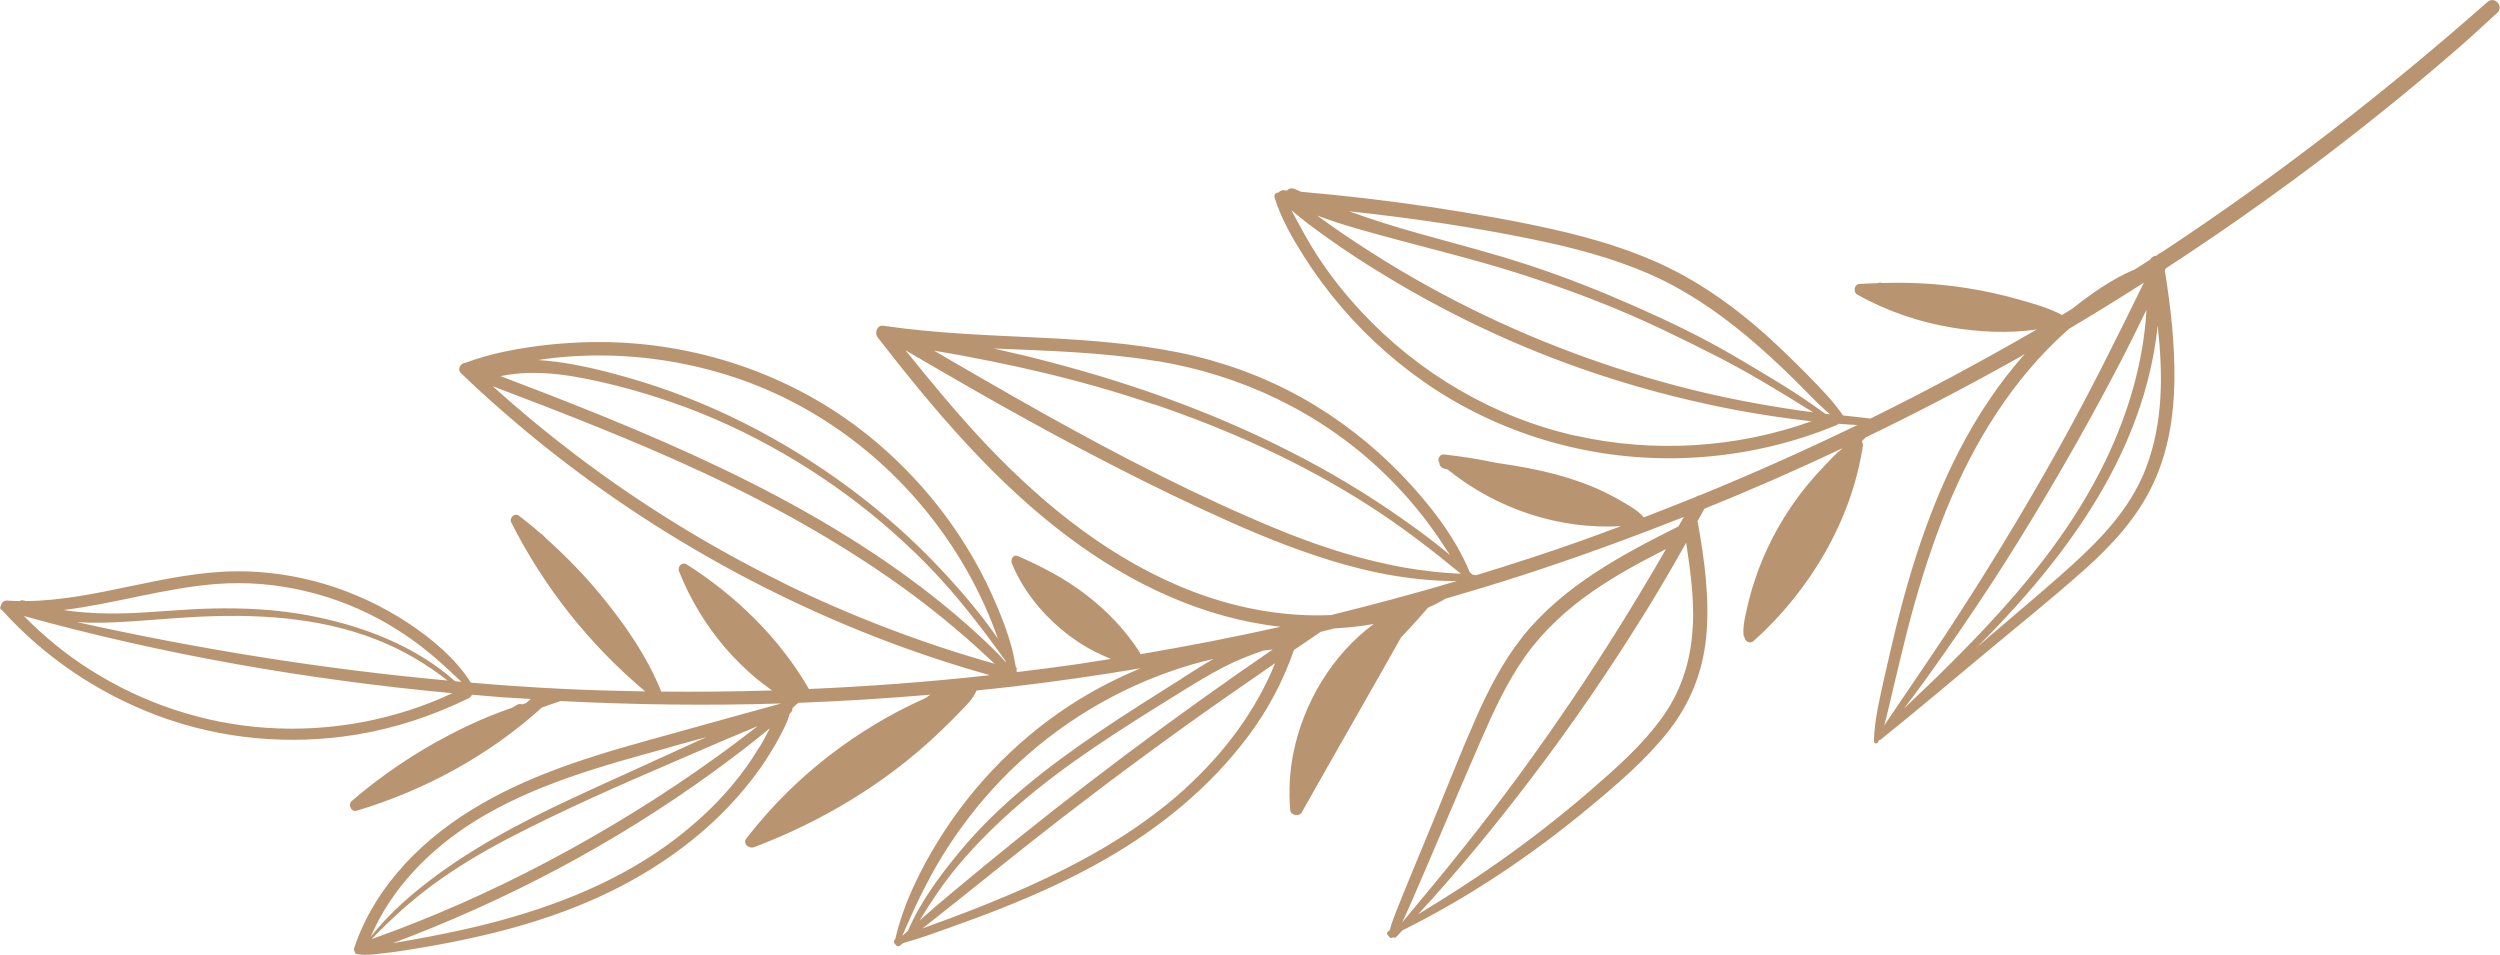 <?xml version="1.0" encoding="UTF-8"?>
<svg id="Layer_2" data-name="Layer 2" xmlns="http://www.w3.org/2000/svg" viewBox="0 0 153.81 58.75">
  <defs>
    <style>
      .cls-1 {
        fill: #B99470;
      }
    </style>
  </defs>
  <g id="OBJECTS">
    <path class="cls-1" d="M28.36,22.96c3.67,3.51,7.68,6.65,11.97,9.37,4.27,2.71,8.8,5.01,13.51,6.85,2.31,.9,4.67,1.69,7.06,2.36-3.7,.41-7.41,.69-11.13,.85-1.81-3.13-4.47-5.72-7.51-7.66-.3-.19-.6,.13-.48,.43,.68,1.71,1.65,3.31,2.85,4.71,.59,.68,1.23,1.31,1.92,1.89,.31,.25,.63,.49,.95,.72-2.27,.07-4.54,.09-6.82,.07,0,0,0,0,0-.01-.87-2.16-2.24-4.14-3.72-5.93-1.02-1.24-2.15-2.4-3.35-3.47-.07-.08-.15-.16-.22-.23-.04-.04-.09-.07-.13-.09-.43-.38-.88-.74-1.33-1.09-.27-.21-.62,.14-.47,.42,2.01,3.99,4.82,7.52,8.24,10.39-1.57-.03-3.14-.07-4.71-.14-2.01-.09-4.02-.23-6.02-.4-.96-1.51-2.41-2.71-3.89-3.69-1.57-1.03-3.29-1.83-5.08-2.37-1.78-.53-3.64-.81-5.49-.79-2.21,.02-4.39,.48-6.55,.93-2.1,.44-4.21,.88-6.36,.9-.06-.01-.11-.03-.17-.04-.08-.02-.16,0-.22,.04-.26,0-.52-.01-.78-.03-.2-.01-.35,.14-.37,.32-.07,.08-.08,.22,.06,.26,0,0,0,0,.01,0,0,0,0,0,0,.01,2.6,2.89,5.93,5.13,9.57,6.49,3.9,1.46,8.16,1.84,12.26,1.16,2.4-.4,4.71-1.17,6.89-2.24,.1-.05,.15-.12,.18-.21,.68,.06,1.37,.12,2.05,.17,.52,.04,1.05,.06,1.58,.09-.1,.09-.2,.17-.3,.26-.08,.02-.16,.05-.24,.08-.09-.04-.2-.04-.32,.03-.1,.06-.21,.12-.31,.18-1.31,.45-2.59,1.01-3.81,1.65-2.16,1.12-4.19,2.49-6.04,4.08-.25,.21-.04,.7,.3,.6,4.2-1.26,8.14-3.4,11.4-6.35,.38-.14,.77-.27,1.15-.4,4.52,.23,9.05,.29,13.57,.15-2.16,.59-4.31,1.19-6.46,1.79-2.18,.6-4.36,1.19-6.5,1.94-3.78,1.32-7.44,3.17-10.19,6.15-1.37,1.49-2.46,3.21-3.11,5.13-.04,.13-.01,.23,.05,.31,0,.04,.02,.09,.07,.1,.05,0,.09,0,.14,.02,0,0,.02,0,.03,0,.49,.06,.98-.01,1.47-.07,.6-.06,1.19-.15,1.79-.25,1.17-.19,2.33-.4,3.48-.65,2.28-.49,4.54-1.13,6.7-2,3.68-1.48,7.12-3.67,9.77-6.64,.71-.8,1.37-1.64,1.94-2.54,.29-.46,.57-.93,.82-1.42,.21-.41,.42-.81,.53-1.25,.12-.08,.18-.22,.17-.35,.11-.1,.23-.2,.34-.3,0,0,.02,0,.02-.01,2.71-.1,5.41-.27,8.12-.5-.11,.07-.21,.15-.32,.22-.02,0-.03,.01-.05,.02-1.05,.47-2.07,1-3.06,1.6-1.93,1.16-3.72,2.54-5.33,4.12-.92,.9-1.77,1.87-2.56,2.88-.25,.33,.17,.66,.48,.54,4.14-1.57,7.99-3.87,11.22-6.9,.46-.43,.91-.88,1.35-1.33,.41-.43,.88-.85,1.11-1.41,.77-.08,1.55-.16,2.32-.25,2.61-.31,5.2-.68,7.79-1.12-1.31,.54-2.58,1.18-3.79,1.92-3.49,2.15-6.46,5.13-8.62,8.61-1.18,1.9-2.19,3.95-2.7,6.14-.12,.08-.09,.25,.01,.32,.04,.1,.18,.16,.29,.07,.06-.05,.13-.1,.19-.15,.98-.27,1.94-.62,2.89-.96,1.09-.39,2.18-.79,3.26-1.22,2.15-.86,4.26-1.82,6.27-2.97,3.4-1.95,6.47-4.45,8.82-7.6,1.2-1.6,2.14-3.38,2.8-5.28,.55-.37,1.1-.75,1.65-1.12,.28-.07,.56-.14,.85-.21,.81-.04,1.61-.13,2.41-.27-2.56,1.88-4.34,4.88-4.95,7.96-.23,1.15-.29,2.32-.19,3.49,.03,.33,.55,.42,.71,.14,2.02-3.59,4.08-7.16,6.1-10.75,.32-.34,.64-.69,.96-1.04,.2-.22,.39-.45,.59-.67,.04-.04,.08-.09,.11-.13,.32-.14,.64-.3,.94-.47,.04-.02,.06-.05,.09-.07,1.61-.47,3.22-.95,4.81-1.47,3.34-1.08,6.65-2.29,9.91-3.58-.11,.2-.23,.39-.34,.59-3.5,1.75-7.1,3.67-9.59,6.79-1.23,1.55-2.14,3.34-2.93,5.15-.89,2.02-1.69,4.08-2.53,6.11-.48,1.17-.97,2.34-1.45,3.51-.25,.61-.5,1.21-.74,1.82-.19,.48-.39,.96-.52,1.47-.03,.01-.05,.03-.07,.04-.14,.08-.1,.26,.02,.31,.02,.12,.18,.15,.26,.07,.06,.04,.13,.05,.19-.01,.13-.13,.25-.28,.38-.41,4.11-2.04,7.95-4.62,11.48-7.55,1.74-1.44,3.5-2.94,4.9-4.72,1.32-1.68,2.1-3.63,2.31-5.76,.23-2.34-.1-4.74-.51-7.05,0-.03-.02-.05-.03-.08,.15-.26,.29-.52,.43-.78,2.87-1.16,5.7-2.4,8.49-3.72-.02,.02-.03,.04-.05,.06-.33,.24-.63,.58-.89,.85-.41,.42-.81,.86-1.18,1.31-.73,.88-1.37,1.83-1.92,2.82-.55,1-1.01,2.04-1.36,3.12-.19,.56-.34,1.13-.47,1.7-.12,.52-.26,1.11-.21,1.64,0,.05,.03,.08,.05,.1,.03,.27,.33,.47,.58,.25,3.44-3.09,6.01-7.39,6.71-11.99,.02-.12-.01-.21-.06-.29,.08-.08,.15-.16,.23-.24,3.04-1.46,6.03-3.02,8.97-4.66,.28-.15,.55-.31,.82-.47-.81,.92-1.57,1.9-2.25,2.92-2.61,3.9-4.23,8.37-5.41,12.88-.34,1.32-.65,2.65-.95,3.98-.29,1.31-.63,2.68-.67,4.03,0,.16,.21,.2,.27,.05,.01-.03,.02-.07,.04-.1,.04,0,.07-.02,.11-.04,2.18-1.75,4.32-3.56,6.47-5.35,2.02-1.69,4.09-3.34,6.05-5.09,1.73-1.54,3.31-3.26,4.28-5.38,.9-1.95,1.24-4.12,1.27-6.26,.03-2.26-.23-4.54-.59-6.78,.02-.04,.04-.09,.06-.13,6.08-3.96,11.9-8.31,17.4-13.04,1.02-.87,2.01-1.77,2.99-2.68,.43-.39-.16-1.06-.6-.67-6.35,5.6-13.03,10.78-20.09,15.43-.08,.02-.15,.07-.21,.13-.03,.02-.06,.04-.08,.05-.15,.01-.29,.1-.37,.24-.32,.21-.65,.42-.97,.62-.73,.29-1.41,.69-2.07,1.12-.59,.39-1.16,.81-1.71,1.25-.23,.14-.45,.28-.68,.42-.8-.44-1.74-.69-2.6-.94-1.06-.3-2.13-.54-3.21-.71-1.73-.28-3.47-.37-5.22-.32-.04,0-.07-.01-.11-.02-.08-.01-.15,0-.21,.03-.37,.01-.75,.03-1.12,.05-.31,.02-.39,.51-.13,.65,1.81,1.01,3.77,1.69,5.82,2.03,1.69,.28,3.51,.37,5.23,.12-3.35,1.94-6.76,3.77-10.23,5.48-.56-.07-1.13-.13-1.69-.19-.61-.9-1.41-1.7-2.16-2.47-.85-.86-1.72-1.71-2.62-2.52-1.8-1.6-3.75-3.02-5.91-4.08-2.22-1.09-4.6-1.8-7.01-2.35-2.55-.58-5.13-1.02-7.71-1.41-2.63-.39-5.27-.7-7.92-.93-.13-.06-.27-.11-.4-.17-.2-.09-.37-.03-.47,.09-.06,0-.12-.01-.18-.02-.15-.01-.27,.05-.34,.14-.16,0-.31,.12-.25,.32,.39,1.26,1.07,2.45,1.77,3.56,.7,1.11,1.48,2.17,2.34,3.17,1.73,2.02,3.75,3.78,5.99,5.21,4.61,2.93,10.08,4.34,15.53,4.06,3.08-.16,6.11-.83,8.95-2.01,.05-.02,.08-.05,.11-.08,.39,.03,.77,.06,1.16,.08-3.19,1.54-6.42,2.99-9.71,4.33-.08,0-.15,.03-.22,.09-1.07,.43-2.14,.85-3.21,1.26-.28-.35-.72-.61-1.08-.83-.43-.26-.87-.5-1.32-.72-.97-.47-1.99-.82-3.03-1.1-1.12-.3-2.26-.5-3.4-.67-.07-.01-.15-.02-.22-.03-1.07-.23-2.15-.4-3.24-.52-.24-.03-.44,.29-.29,.49,0,.14,.07,.28,.22,.35,.09,.04,.19,.06,.29,.08,3,2.42,6.82,3.71,10.67,3.49-.79,.29-1.57,.59-2.36,.87-2.17,.77-4.36,1.48-6.56,2.15-.07-.02-.14-.03-.22-.04-.05-.05-.11-.09-.16-.14-.93-2.24-2.54-4.27-4.2-6-1.81-1.87-3.89-3.49-6.17-4.76-2.34-1.3-4.85-2.21-7.47-2.75-2.8-.57-5.64-.78-8.49-.92-3.25-.16-6.52-.26-9.75-.74-.4-.06-.56,.45-.35,.72,3.48,4.48,7.2,8.9,11.77,12.31,3.81,2.85,8.27,4.97,13.02,5.49-2.86,.64-5.74,1.2-8.64,1.69,0-.03,0-.06-.01-.09-.88-1.37-1.98-2.53-3.27-3.53-1.31-1.02-2.74-1.76-4.25-2.42-.27-.12-.46,.2-.37,.43,.62,1.56,1.73,2.96,3,4.04,.64,.54,1.33,1.01,2.07,1.39,.33,.17,.68,.32,1.03,.47-.66,.1-1.33,.21-1.99,.31-1.27,.18-2.53,.35-3.8,.5,0-.05-.02-.09-.02-.13,.02-.04,.03-.08,0-.13-.01-.03-.03-.05-.05-.08-.09-.52-.19-1.02-.35-1.54-.21-.69-.46-1.37-.74-2.03-.54-1.31-1.19-2.59-1.94-3.8-1.51-2.45-3.41-4.64-5.61-6.49-4.41-3.72-10.02-5.81-15.77-6.08-1.59-.07-3.2,0-4.78,.19-1.57,.2-3.18,.5-4.66,1.06-.29,0-.53,.39-.29,.63Zm-15.06,12.97c3.69-.29,7.45,.63,10.63,2.5,.88,.52,1.71,1.1,2.5,1.75,.68,.56,1.32,1.17,1.96,1.77-.13-.01-.26-.03-.39-.04-2.52-2.23-5.81-3.45-9.08-4.06-1.95-.36-3.94-.46-5.92-.41-1.84,.04-3.68,.26-5.53,.3-1,.02-2-.02-3-.13-.18-.02-.37-.05-.55-.08,3.14-.39,6.21-1.35,9.37-1.6Zm14.25,5.94c-7.68-.7-15.3-1.93-22.84-3.6,.54,.04,1.08,.05,1.62,.04,1.81-.04,3.61-.24,5.42-.34,3.83-.22,7.8-.04,11.41,1.38,1.59,.62,3.05,1.48,4.39,2.53Zm-11.12,2.91c-3.86-.25-7.62-1.5-10.88-3.57-1.49-.94-2.85-2.06-4.08-3.31,8.62,2.39,17.46,3.92,26.36,4.75-3.54,1.66-7.51,2.39-11.4,2.13Zm30.29,1.18c-.48,.81-1.03,1.58-1.63,2.3-1.19,1.44-2.6,2.69-4.11,3.78-3.45,2.47-7.5,3.96-11.59,4.95-1.26,.3-2.53,.56-3.8,.79-.48,.08-.95,.16-1.43,.25,7-2.62,13.67-6.14,19.71-10.53,1.18-.86,2.36-1.75,3.49-2.69-.2,.39-.4,.78-.63,1.16Zm-2.62,.6c-1.65,1.19-3.34,2.32-5.07,3.39-3.43,2.12-7,4.02-10.69,5.65-1.8,.79-3.63,1.52-5.48,2.18,1.18-1.22,2.43-2.36,3.79-3.36,1.46-1.07,3.01-1.99,4.61-2.83,3.38-1.76,6.88-3.29,10.39-4.8,1.04-.45,2.07-.89,3.11-1.34,.61-.26,1.25-.51,1.86-.78-.83,.64-1.66,1.28-2.52,1.89Zm-2.97-.57c.78-.21,1.55-.43,2.33-.64-.48,.21-.95,.43-1.43,.65-1.87,.85-3.73,1.7-5.6,2.55-3.3,1.51-6.57,3.11-9.51,5.26-1.51,1.11-2.95,2.35-4.11,3.82,1.27-2.98,3.64-5.38,6.37-7.09,3.64-2.27,7.85-3.42,11.95-4.54Zm63.02-7.61c-.07,2.05-.63,3.98-1.82,5.67-1.25,1.77-2.93,3.24-4.56,4.65-1.77,1.53-3.63,2.97-5.54,4.32-1.62,1.14-3.29,2.21-4.98,3.23,2.44-2.64,4.73-5.44,6.91-8.3,2.59-3.39,5-6.93,7.24-10.56,.81-1.32,1.58-2.65,2.34-4,.25,1.66,.48,3.31,.42,5Zm-13.93,13.55c-1.29,1.63-2.62,3.22-3.95,4.82,.08-.17,.15-.33,.23-.5,.23-.51,.46-1.03,.68-1.55,.45-1.03,.89-2.07,1.33-3.1,.85-1.99,1.7-3.98,2.56-5.96,.8-1.83,1.63-3.66,2.79-5.29,1.13-1.58,2.57-2.89,4.16-3.99,1.42-.98,2.94-1.8,4.48-2.58-3.65,6.34-7.72,12.42-12.28,18.15Zm26.94-8.36c.88-1.15,1.72-2.32,2.55-3.51,1.27-1.82,2.52-3.67,3.71-5.55,2.4-3.8,4.65-7.69,6.74-11.67,.66-1.24,1.28-2.51,1.9-3.78-.18,3.2-1.11,6.34-2.49,9.22-1.91,3.98-4.65,7.41-7.67,10.6-.87,.92-1.76,1.82-2.66,2.7-.68,.67-1.39,1.31-2.06,1.98Zm14.88-14.8c-.81,2.13-2.29,3.87-3.93,5.41-1.85,1.74-3.82,3.34-5.74,5-.28,.24-.55,.48-.83,.72,.06-.05,.11-.11,.17-.16,1.63-1.63,3.19-3.34,4.61-5.16,2.6-3.32,4.73-7.01,5.8-11.11,.3-1.13,.51-2.28,.63-3.44,.32,2.95,.36,5.92-.71,8.73Zm-4.68-8.58c1.53-.91,3.04-1.84,4.54-2.8-1.7,3.47-3.41,6.93-5.3,10.3-2.17,3.89-4.49,7.69-6.94,11.41-1.23,1.86-2.5,3.69-3.74,5.54,.23-.8,.39-1.62,.59-2.42,.28-1.14,.54-2.28,.83-3.41,.59-2.28,1.27-4.54,2.12-6.73,1.59-4.12,3.84-8.02,7.03-11.11,.28-.27,.57-.53,.86-.79Zm-32.94-5.44c2.38,.49,4.74,1.11,6.97,2.07,2.18,.94,4.15,2.27,5.98,3.78,1.03,.86,2.02,1.77,2.98,2.71,.73,.72,1.45,1.51,2.24,2.18-.1-.01-.19-.02-.29-.03-1.77-1.31-3.69-2.43-5.58-3.54-1.99-1.17-4.08-2.17-6.19-3.1-2.11-.93-4.26-1.78-6.45-2.5-2.25-.74-4.55-1.33-6.84-1.97-1.44-.4-2.85-.85-4.24-1.35,3.84,.41,7.66,.97,11.43,1.75Zm-8.34,.03c2.28,.61,4.57,1.18,6.83,1.88,2.2,.68,4.38,1.46,6.51,2.34,2.15,.89,4.23,1.92,6.3,2.97,2.01,1.03,3.92,2.21,5.84,3.4-1.21-.16-2.42-.35-3.62-.57-2.54-.46-5.05-1.08-7.52-1.85-4.94-1.53-9.7-3.62-14.15-6.25-1.24-.73-2.45-1.51-3.64-2.31-.54-.37-1.07-.75-1.6-1.13,1.65,.62,3.35,1.06,5.05,1.52Zm10.89,12.04c-5.07-1.14-9.68-3.85-13.22-7.65-.98-1.05-1.88-2.18-2.67-3.39-.61-.92-1.11-1.89-1.63-2.85,.73,.63,1.52,1.21,2.3,1.76,1.06,.76,2.16,1.47,3.27,2.15,2.22,1.36,4.53,2.59,6.89,3.67,4.75,2.18,9.79,3.75,14.92,4.72,1.45,.27,2.91,.49,4.37,.66,.08,0,.17,.02,.25,.03-4.61,1.65-9.71,1.96-14.49,.89Zm-24.05,21.7c-3.12,2.83-6.86,4.83-10.71,6.48-1.17,.5-2.35,.97-3.55,1.42-.63,.24-1.27,.46-1.9,.7,2.85-2.24,5.65-4.54,8.52-6.76,3.33-2.57,6.72-5.07,10.17-7.48,1-.7,2-1.39,3-2.08-1.2,2.97-3.17,5.57-5.54,7.72Zm5.38-8.56c-6.1,4.18-12.04,8.62-17.75,13.32-1.34,1.1-2.67,2.2-3.97,3.35,.7-1.15,1.44-2.26,2.31-3.31,1.14-1.37,2.42-2.63,3.77-3.8,2.98-2.58,6.34-4.68,9.68-6.75,.96-.6,1.92-1.2,2.93-1.72,.79-.41,1.6-.73,2.44-1.02,.2-.02,.39-.05,.59-.07Zm-5.56,1.77c-1.75,1.1-3.49,2.19-5.2,3.35-3.12,2.12-6.17,4.48-8.58,7.42-1.19,1.45-2.36,3.03-3.1,4.77-.12,.11-.23,.21-.35,.31,.73-1.68,1.5-3.35,2.46-4.91,1.02-1.66,2.22-3.21,3.56-4.62,2.92-3.04,6.55-5.38,10.53-6.76,.85-.3,1.72-.55,2.6-.75-.67,.38-1.31,.8-1.94,1.19Zm-1.62-19.53c5.2,.85,10.04,3.13,13.88,6.77,1.04,.99,2,2.06,2.86,3.21,.48,.64,.92,1.3,1.35,1.97-1.29-1.08-2.67-2.07-4.06-3-2.01-1.34-4.1-2.54-6.26-3.61-4.48-2.24-9.21-3.92-14.05-5.2-1.23-.33-2.46-.62-3.7-.9,3.34,.14,6.68,.23,9.98,.77Zm-.12,2.67c4.58,1.56,9.03,3.56,13.12,6.17,2.03,1.29,3.91,2.74,5.76,4.26-.22-.01-.45-.03-.67-.04-.64-.04-1.29-.11-1.92-.2-1.23-.17-2.44-.44-3.64-.76-2.38-.64-4.67-1.54-6.92-2.53-4.86-2.13-9.55-4.63-14.16-7.25-1.29-.73-2.57-1.48-3.86-2.22-.42-.24-.84-.49-1.25-.73,4.59,.78,9.14,1.81,13.55,3.32Zm2.43,11.54c-4.87-1.85-9.03-5.17-12.6-8.9-1.81-1.9-3.48-3.92-5.12-5.96,.12,.07,.24,.14,.36,.21,.58,.34,1.16,.68,1.75,1.02,1.17,.68,2.34,1.35,3.51,2.01,2.35,1.32,4.72,2.61,7.12,3.84,2.38,1.22,4.78,2.39,7.23,3.48,2.29,1.02,4.62,1.94,7.03,2.62,1.35,.38,2.71,.67,4.1,.84,.72,.09,1.44,.15,2.16,.17,.22,0,.44,.01,.66,.01-2.56,.76-5.14,1.45-7.73,2.09-.32,.02-.65,.02-.97,.02-2.57-.02-5.1-.54-7.5-1.45Zm-25.28-.57c-4.5-2.21-8.78-4.85-12.77-7.88-1.75-1.33-3.44-2.73-5.07-4.2,4.37,1.66,8.73,3.35,12.98,5.33,4.53,2.11,8.91,4.57,12.93,7.55,1.11,.83,2.19,1.7,3.23,2.61,.6,.52,1.17,1.06,1.75,1.59-4.49-1.27-8.86-2.94-13.05-4.99Zm13.72,4.84s.02,.05,.03,.08c-.54-.61-1.13-1.17-1.73-1.72-.9-.83-1.83-1.61-2.79-2.37-1.95-1.53-4-2.92-6.12-4.19-4.46-2.68-9.21-4.85-14.03-6.82-2.13-.87-4.28-1.7-6.43-2.52,2.33-.48,4.75,0,7.06,.57,2.4,.61,4.75,1.42,7,2.46,4.53,2.1,8.66,4.99,12.17,8.56,1.81,1.84,3.35,3.87,4.85,5.95Zm-24.82-18.81c2.74,.02,5.48,.47,8.09,1.33,5.33,1.76,9.9,5.3,13.09,9.9,.9,1.3,1.69,2.69,2.34,4.13,.31,.68,.58,1.37,.83,2.07-1.04-1.51-2.25-2.93-3.5-4.26-1.73-1.85-3.63-3.53-5.67-5.04-4.09-3.03-8.73-5.39-13.64-6.78-1.45-.41-2.94-.78-4.43-.97-.35-.04-.7-.08-1.06-.1,1.31-.2,2.63-.29,3.95-.28Z"/>
  </g>
</svg>